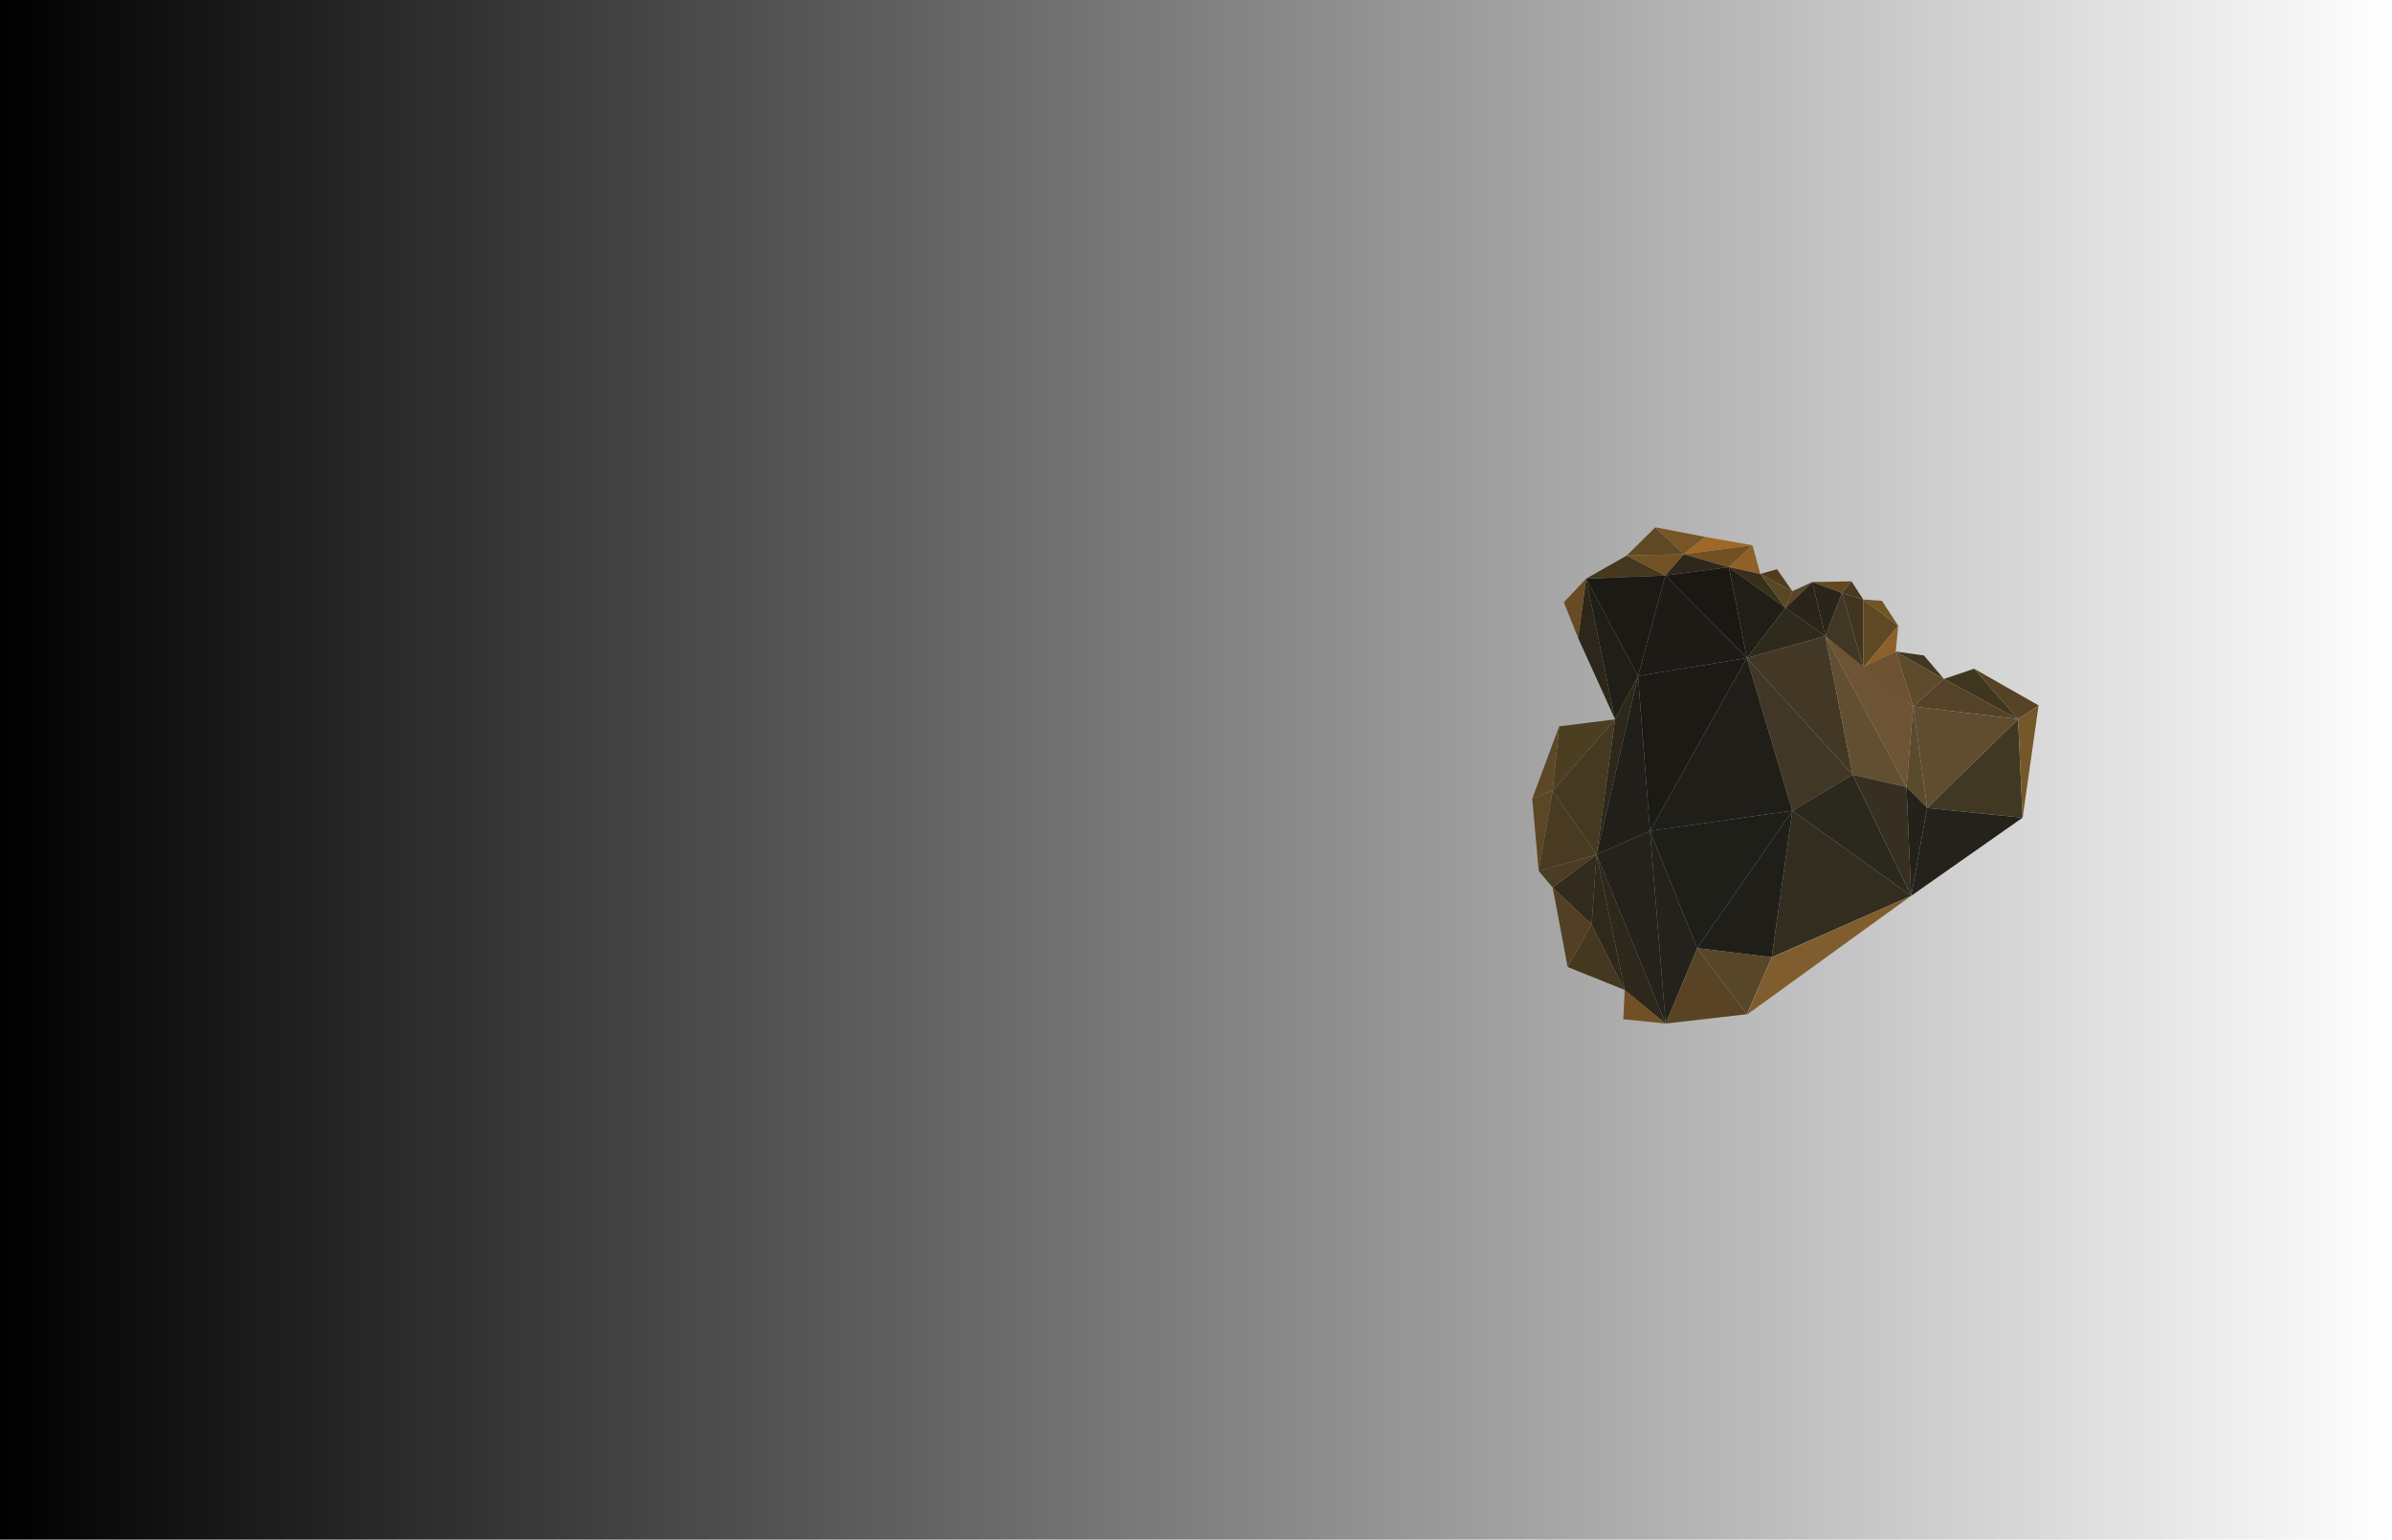 <?xml version="1.0" encoding="utf-8"?>
<!-- Generator: Adobe Illustrator 16.0.0, SVG Export Plug-In . SVG Version: 6.00 Build 0)  -->
<!DOCTYPE svg PUBLIC "-//W3C//DTD SVG 1.1//EN" "http://www.w3.org/Graphics/SVG/1.1/DTD/svg11.dtd">
<svg version="1.1" id="Layer_1" xmlns="http://www.w3.org/2000/svg" xmlns:xlink="http://www.w3.org/1999/xlink" x="0px" y="0px"
	 width="1198.282px" height="771.491px" viewBox="0 0 1198.282 771.491" enable-background="new 0 0 1198.282 771.491"
	 xml:space="preserve">
<linearGradient id="SVGID_1_" gradientUnits="userSpaceOnUse" x1="-0.859" y1="385.485" x2="1199.141" y2="385.485">
	<stop  offset="0" style="stop-color:#000000"/>
	<stop  offset="0.91" style="stop-color:#000000;stop-opacity:0.09"/>
	<stop  offset="1" style="stop-color:#000000;stop-opacity:0"/>
</linearGradient>
<rect x="-0.859" y="-0.521" fill="url(#SVGID_1_)" width="1200" height="772.012"/>
<g>
	<polygon fill="#2D261A" points="809.074,360.479 790.574,319.729 794.574,289.979 	"/>
	<polygon fill="#45381F" points="794.574,289.979 814.907,278.396 834.241,288.396 	"/>
	<polygon fill="#1C1A15" points="794.574,289.979 820.574,338.729 834.241,288.396 	"/>
	<polygon fill="#1F1E17" points="794.574,289.979 820.574,338.729 809.074,360.479 	"/>
	<polygon fill="#725225" points="814.907,278.396 843.574,277.729 834.241,288.396 	"/>
	<polygon fill="#5F4924" points="814.907,278.396 829.24,264.229 843.574,277.729 	"/>
	<polygon fill="#765526" points="829.24,264.229 854.262,269.041 843.574,277.729 	"/>
	<polygon fill="#1D1B16" points="834.241,288.396 875.074,329.729 820.574,338.729 	"/>
	<polygon fill="#9F6828" points="854.262,269.041 877.908,273.229 843.574,277.729 	"/>
	<polygon fill="#2D281A" points="843.574,277.729 866.075,284.188 834.241,288.396 	"/>
	<polygon fill="#191813" points="866.075,284.188 875.074,329.729 834.241,288.396 	"/>
	<polygon fill="#715023" points="877.908,273.229 866.075,284.188 843.574,277.729 	"/>
	<polygon fill="#1B1A15" points="820.574,338.729 826.574,416.395 875.074,329.729 	"/>
	<polygon fill="#674B24" points="794.574,289.979 783.408,301.812 790.574,319.729 	"/>
	<polygon fill="#8F6027" points="877.908,273.229 881.824,287.604 866.075,284.188 	"/>
	<polygon fill="#4F3C21" points="881.824,287.604 890.199,285.229 897.887,296.229 	"/>
	<polygon fill="#382F1C" points="866.075,284.188 894.449,304.604 881.824,287.604 	"/>
	<polygon fill="#211E18" points="894.449,304.604 875.074,329.729 866.075,284.188 	"/>
	<polygon fill="#594723" points="897.887,296.229 881.824,287.604 894.449,304.604 	"/>
	<polygon fill="#584426" points="897.887,296.229 907.909,291.646 894.449,304.604 	"/>
	<polygon fill="#624A20" points="907.909,291.646 927.492,291.312 922.742,297.146 	"/>
	<polygon fill="#2A241A" points="894.449,304.604 914.41,318.729 907.909,291.646 	"/>
	<polygon fill="#2E2A1C" points="875.074,329.729 914.41,318.729 894.449,304.604 	"/>
	<polygon fill="#2A251A" points="914.41,318.729 922.742,297.146 907.909,291.646 	"/>
	<polygon fill="#483A1F" points="927.492,291.312 933.408,300.396 922.742,297.146 	"/>
	<polygon fill="#403724" points="922.742,297.146 914.41,318.729 933.408,334.563 	"/>
	<polygon fill="#735525" points="933.408,300.396 942.741,301.063 950.908,313.562 	"/>
	<polygon fill="#42351F" points="933.408,300.396 933.408,334.563 922.742,297.146 	"/>
	<polygon fill="#5E4924" points="933.408,300.396 933.408,334.563 950.908,313.562 	"/>
	<polygon fill="#2D281A" points="809.074,360.479 799.824,428.229 820.574,338.729 	"/>
	<polygon fill="#211F19" points="799.824,428.229 820.574,338.729 826.574,416.395 	"/>
	<polygon fill="#322A1D" points="799.824,428.229 777.824,444.729 797.324,463.229 	"/>
	<polygon fill="#453A21" points="809.074,360.479 777.824,396.229 799.824,428.229 	"/>
	<polygon fill="#4C3E20" points="809.074,360.479 781.074,363.979 777.824,396.229 	"/>
	<polygon fill="#5C4826" points="781.074,363.979 767.574,400.229 777.824,396.229 	"/>
	<polygon fill="#5B4723" points="767.574,400.229 770.824,436.479 777.824,396.229 	"/>
	<polygon fill="#493B21" points="770.824,436.479 799.824,428.229 777.824,396.229 	"/>
	<polygon fill="#4C3C23" points="770.824,436.479 777.824,444.729 799.824,428.229 	"/>
	<polygon fill="#533F23" points="777.824,444.729 785.324,484.562 797.324,463.229 	"/>
	<polygon fill="#443821" points="785.324,484.562 813.908,496.06 797.324,463.229 	"/>
	<polygon fill="#725025" points="813.908,496.06 813.199,510.729 834.408,512.896 	"/>
	<polygon fill="#2F291B" points="813.908,496.06 799.824,428.229 797.324,463.229 	"/>
	<polygon fill="#8D602A" points="950.908,313.562 949.699,326.479 933.408,334.563 	"/>
	<polygon fill="#6D5130" points="949.699,326.479 958.449,353.979 932.949,334.563 	"/>
	<polygon fill="#413722" points="949.699,326.479 963.824,328.479 973.824,340.229 	"/>
	<polygon fill="#5E4B2B" points="949.699,326.479 958.449,353.979 973.824,340.229 	"/>
	<polygon fill="#3F361F" points="973.824,340.229 988.949,335.104 1010.949,360.354 	"/>
	<polygon fill="#1F1F1A" points="826.574,416.395 850.199,475.104 897.887,406.229 	"/>
	<polygon fill="#201E18" points="826.574,416.395 875.074,329.729 897.887,406.229 	"/>
	<polygon fill="#433825" points="875.074,329.729 914.41,318.729 928.075,388.229 	"/>
	<polygon fill="#403726" points="875.074,329.729 928.075,388.229 897.887,406.229 	"/>
	<polygon fill="#6C5434" points="914.41,318.729 955.074,394.354 958.449,353.979 	"/>
	<polygon fill="#624F31" points="914.41,318.729 928.075,388.229 955.074,394.354 	"/>
	<polygon fill="#544328" points="958.449,353.979 973.824,340.229 1010.949,360.354 	"/>
	<polygon fill="#564225" points="988.949,335.104 1021.243,353.479 1010.949,360.354 	"/>
	<polygon fill="#413823" points="1010.949,360.354 1013.243,409.729 965.41,404.895 	"/>
	<polygon fill="#74582A" points="1021.243,353.479 1013.243,409.729 1010.949,360.354 	"/>
	<polygon fill="#604C2E" points="958.449,353.979 1010.949,360.354 965.41,404.895 	"/>
	<polygon fill="#24221A" points="799.824,428.229 834.408,512.896 826.574,416.395 	"/>
	<polygon fill="#2D281B" points="799.824,428.229 813.908,496.06 834.408,512.896 	"/>
	<polygon fill="#25221B" points="826.574,416.395 834.408,512.896 850.199,475.104 	"/>
	<polygon fill="#584425" points="834.408,512.896 875.074,508.227 850.199,475.104 	"/>
	<polygon fill="#5A4B2F" points="958.449,353.979 965.41,404.895 955.074,394.354 	"/>
	<polygon fill="#1F1E19" points="897.887,406.229 887.57,479.645 850.199,475.104 	"/>
	<polygon fill="#574629" points="875.074,508.227 887.57,479.645 850.199,475.104 	"/>
	<polygon fill="#332D20" points="897.887,406.229 957.407,448.894 887.57,479.645 	"/>
	<polygon fill="#2B281E" points="897.887,406.229 928.075,388.229 957.407,448.894 	"/>
	<polygon fill="#373022" points="928.075,388.229 955.074,394.354 957.407,448.894 	"/>
	<polygon fill="#25221B" points="965.41,404.895 957.407,448.894 1013.243,409.729 	"/>
	<polygon fill="#23211A" points="955.074,394.354 965.41,404.895 957.407,448.894 	"/>
	<polygon fill="#805D2E" points="875.074,508.476 957.407,448.894 887.57,479.773 	"/>
</g>
</svg>
